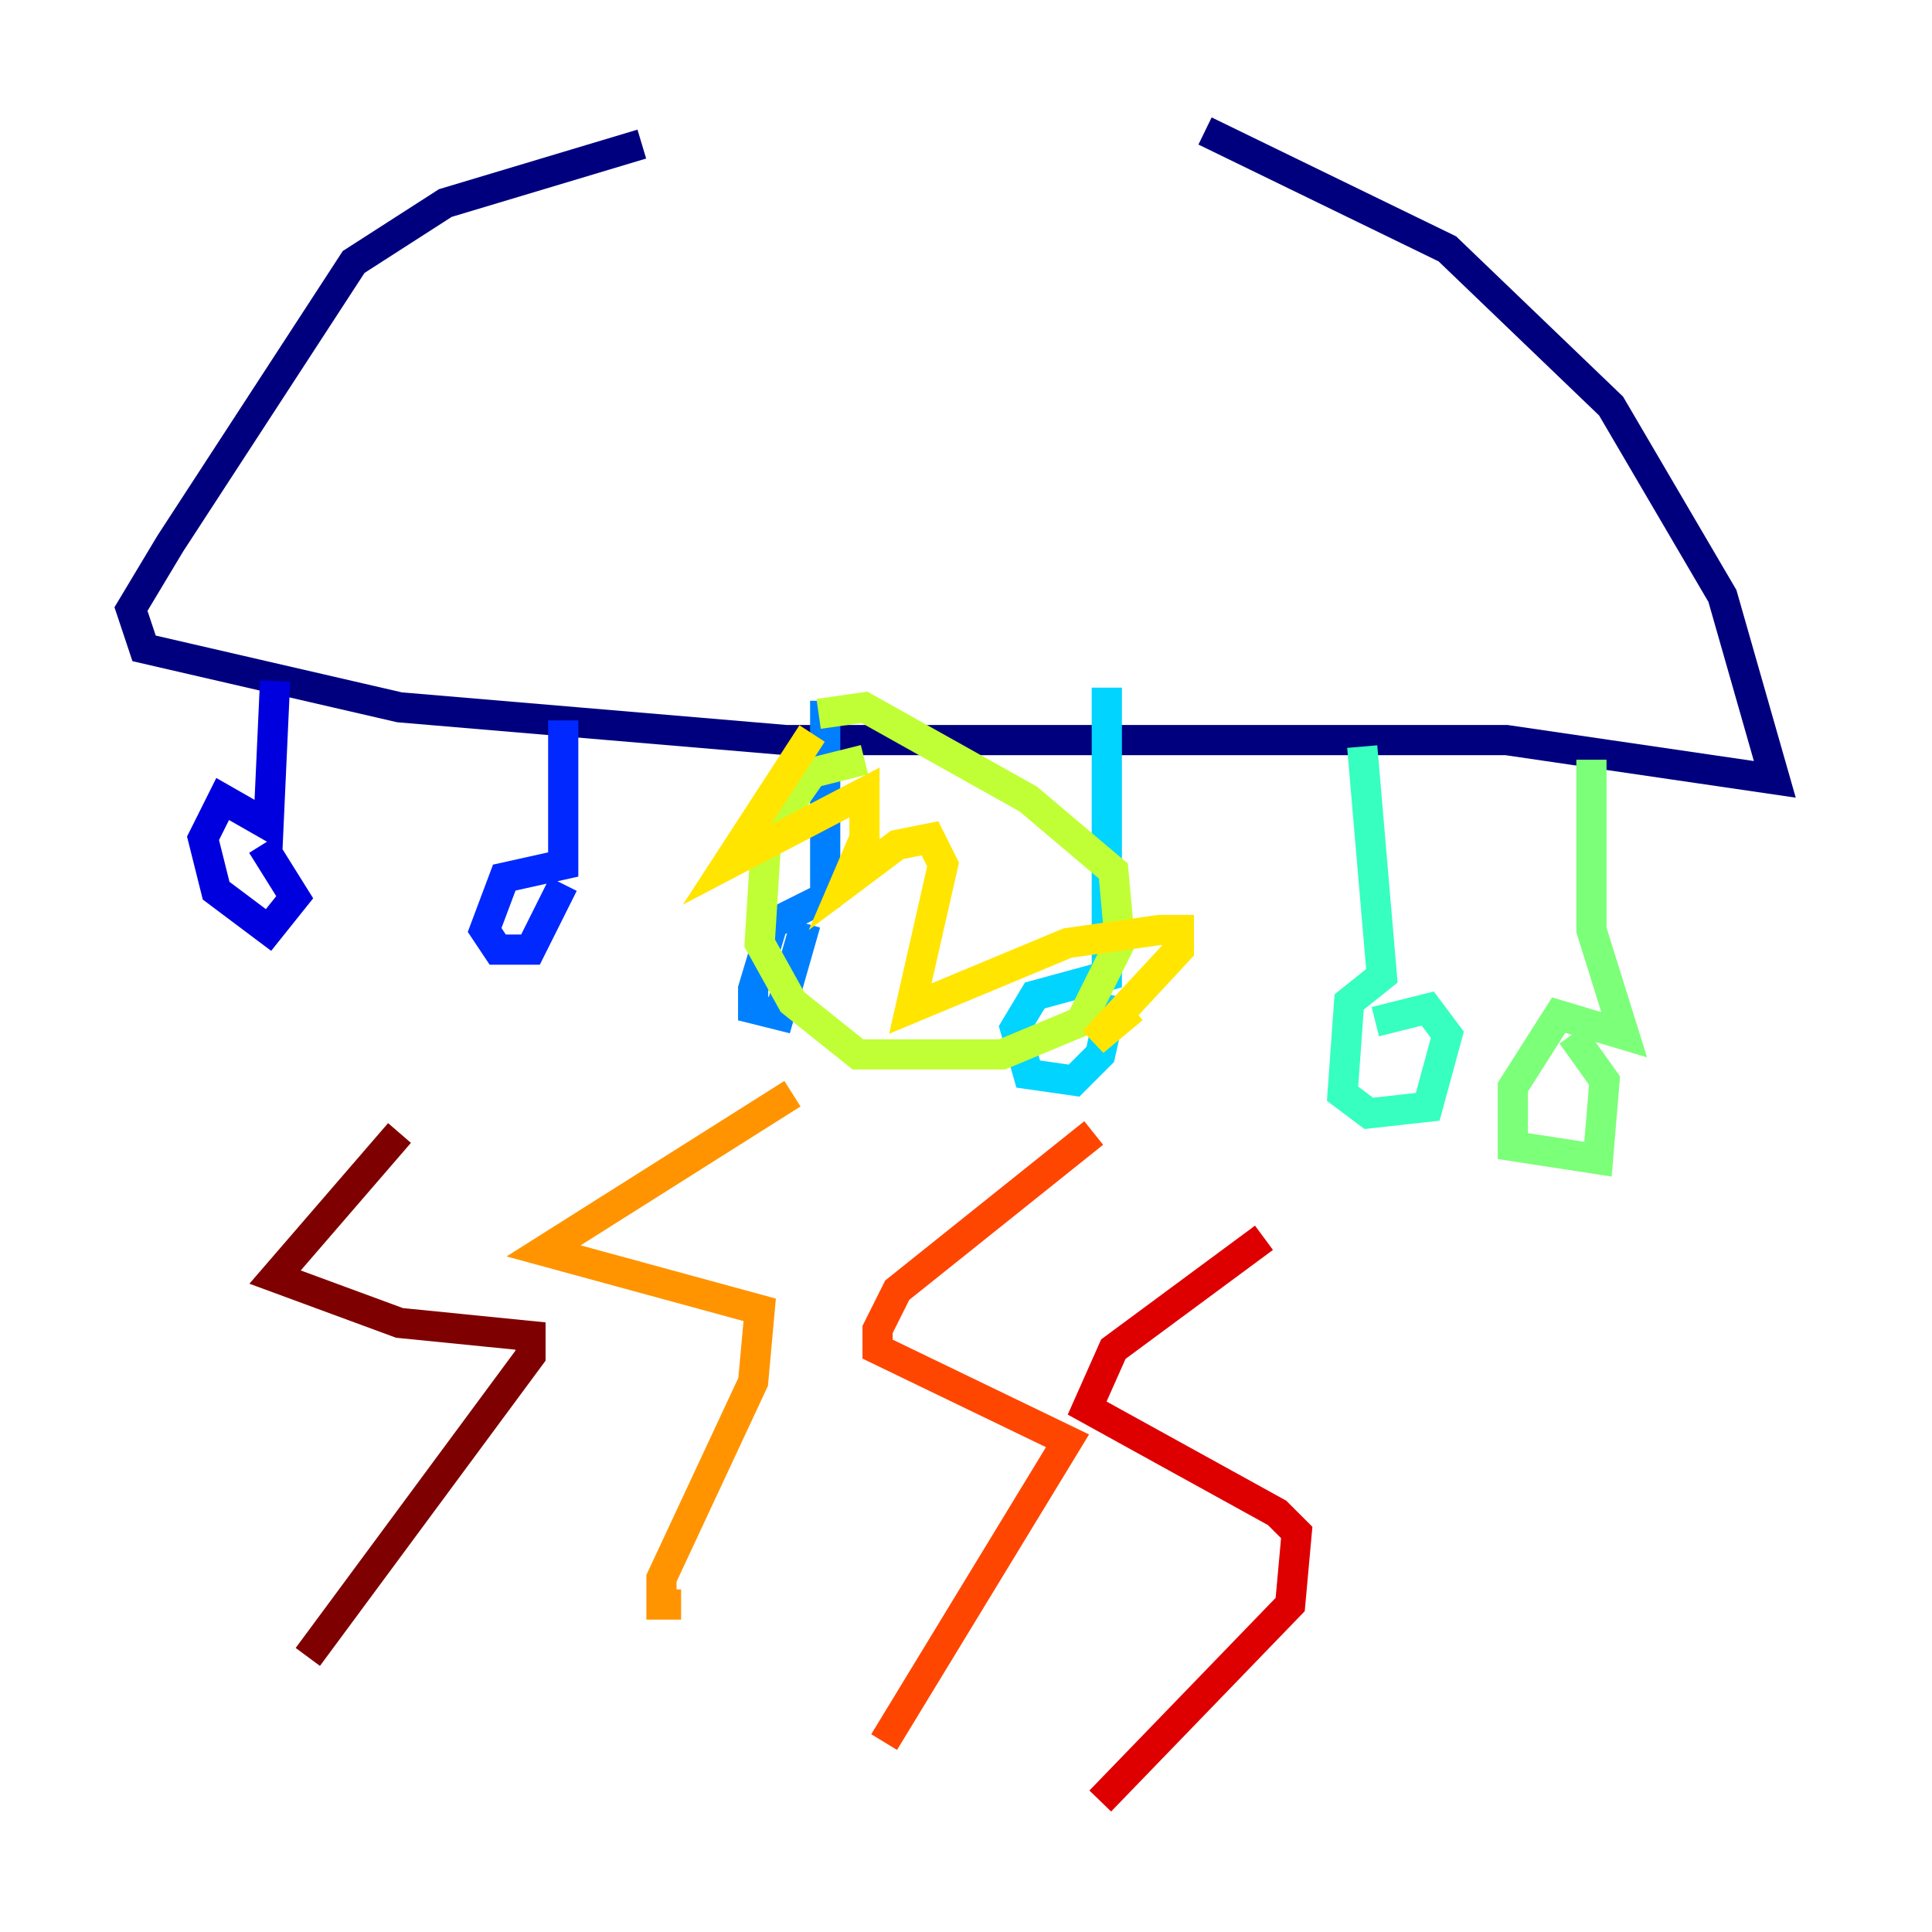 <?xml version="1.0" encoding="utf-8" ?>
<svg baseProfile="tiny" height="128" version="1.2" viewBox="0,0,128,128" width="128" xmlns="http://www.w3.org/2000/svg" xmlns:ev="http://www.w3.org/2001/xml-events" xmlns:xlink="http://www.w3.org/1999/xlink"><defs /><polyline fill="none" points="42.522,9.546 29.505,13.451 23.43,17.356 11.281,36.014 8.678,40.352 9.546,42.956 26.468,46.861 52.068,49.031 99.797,49.031 117.586,51.634 114.115,39.485 106.739,26.902 95.891,16.488 79.837,8.678" stroke="#00007f" stroke-width="2" /><polyline fill="none" points="18.224,45.125 17.79,54.671 14.752,52.936 13.451,55.539 14.319,59.01 17.79,61.614 19.525,59.444 17.356,55.973" stroke="#0000de" stroke-width="2" /><polyline fill="none" points="37.315,47.729 37.315,57.275 33.41,58.142 32.108,61.614 32.976,62.915 35.146,62.915 37.315,58.576" stroke="#0028ff" stroke-width="2" /><polyline fill="none" points="54.671,46.427 54.671,59.444 51.2,61.18 49.898,65.519 49.898,66.82 51.634,67.254 53.37,61.18" stroke="#0080ff" stroke-width="2" /><polyline fill="none" points="73.329,45.559 73.329,64.651 68.556,65.953 67.254,68.122 68.122,71.159 71.159,71.593 72.895,69.858 73.763,65.953" stroke="#00d4ff" stroke-width="2" /><polyline fill="none" points="90.251,49.464 91.552,64.651 89.383,66.386 88.949,72.461 90.685,73.763 94.59,73.329 95.891,68.556 94.59,66.82 91.119,67.688" stroke="#36ffc0" stroke-width="2" /><polyline fill="none" points="105.437,50.332 105.437,61.614 107.607,68.556 103.268,67.254 100.231,72.027 100.231,75.932 105.871,76.8 106.305,71.593 104.136,68.556" stroke="#7cff79" stroke-width="2" /><polyline fill="none" points="57.275,50.332 53.803,51.2 50.766,55.539 50.332,62.481 52.502,66.386 56.841,69.858 66.386,69.858 71.593,67.688 74.197,62.481 73.763,57.709 68.122,52.936 57.275,46.861 54.237,47.295" stroke="#c0ff36" stroke-width="2" /><polyline fill="none" points="53.803,48.597 48.163,57.275 57.275,52.502 57.275,55.539 55.973,58.576 59.444,55.973 61.614,55.539 62.481,57.275 60.312,66.82 70.725,62.481 76.8,61.614 78.102,61.614 78.102,62.915 72.461,68.99 75.064,66.82" stroke="#ffe500" stroke-width="2" /><polyline fill="none" points="52.502,72.461 36.014,82.875 50.332,86.78 49.898,91.552 43.824,104.57 43.824,106.305 45.125,106.305" stroke="#ff9400" stroke-width="2" /><polyline fill="none" points="72.461,75.064 59.444,85.478 58.142,88.081 58.142,89.383 70.725,95.458 58.576,115.417" stroke="#ff4600" stroke-width="2" /><polyline fill="none" points="83.742,82.007 73.763,89.383 72.027,93.288 84.61,100.231 85.912,101.532 85.478,106.305 72.895,119.322" stroke="#de0000" stroke-width="2" /><polyline fill="none" points="26.468,75.064 18.224,84.61 26.468,87.647 35.146,88.515 35.146,89.817 20.393,109.776" stroke="#7f0000" stroke-width="2" /></svg>